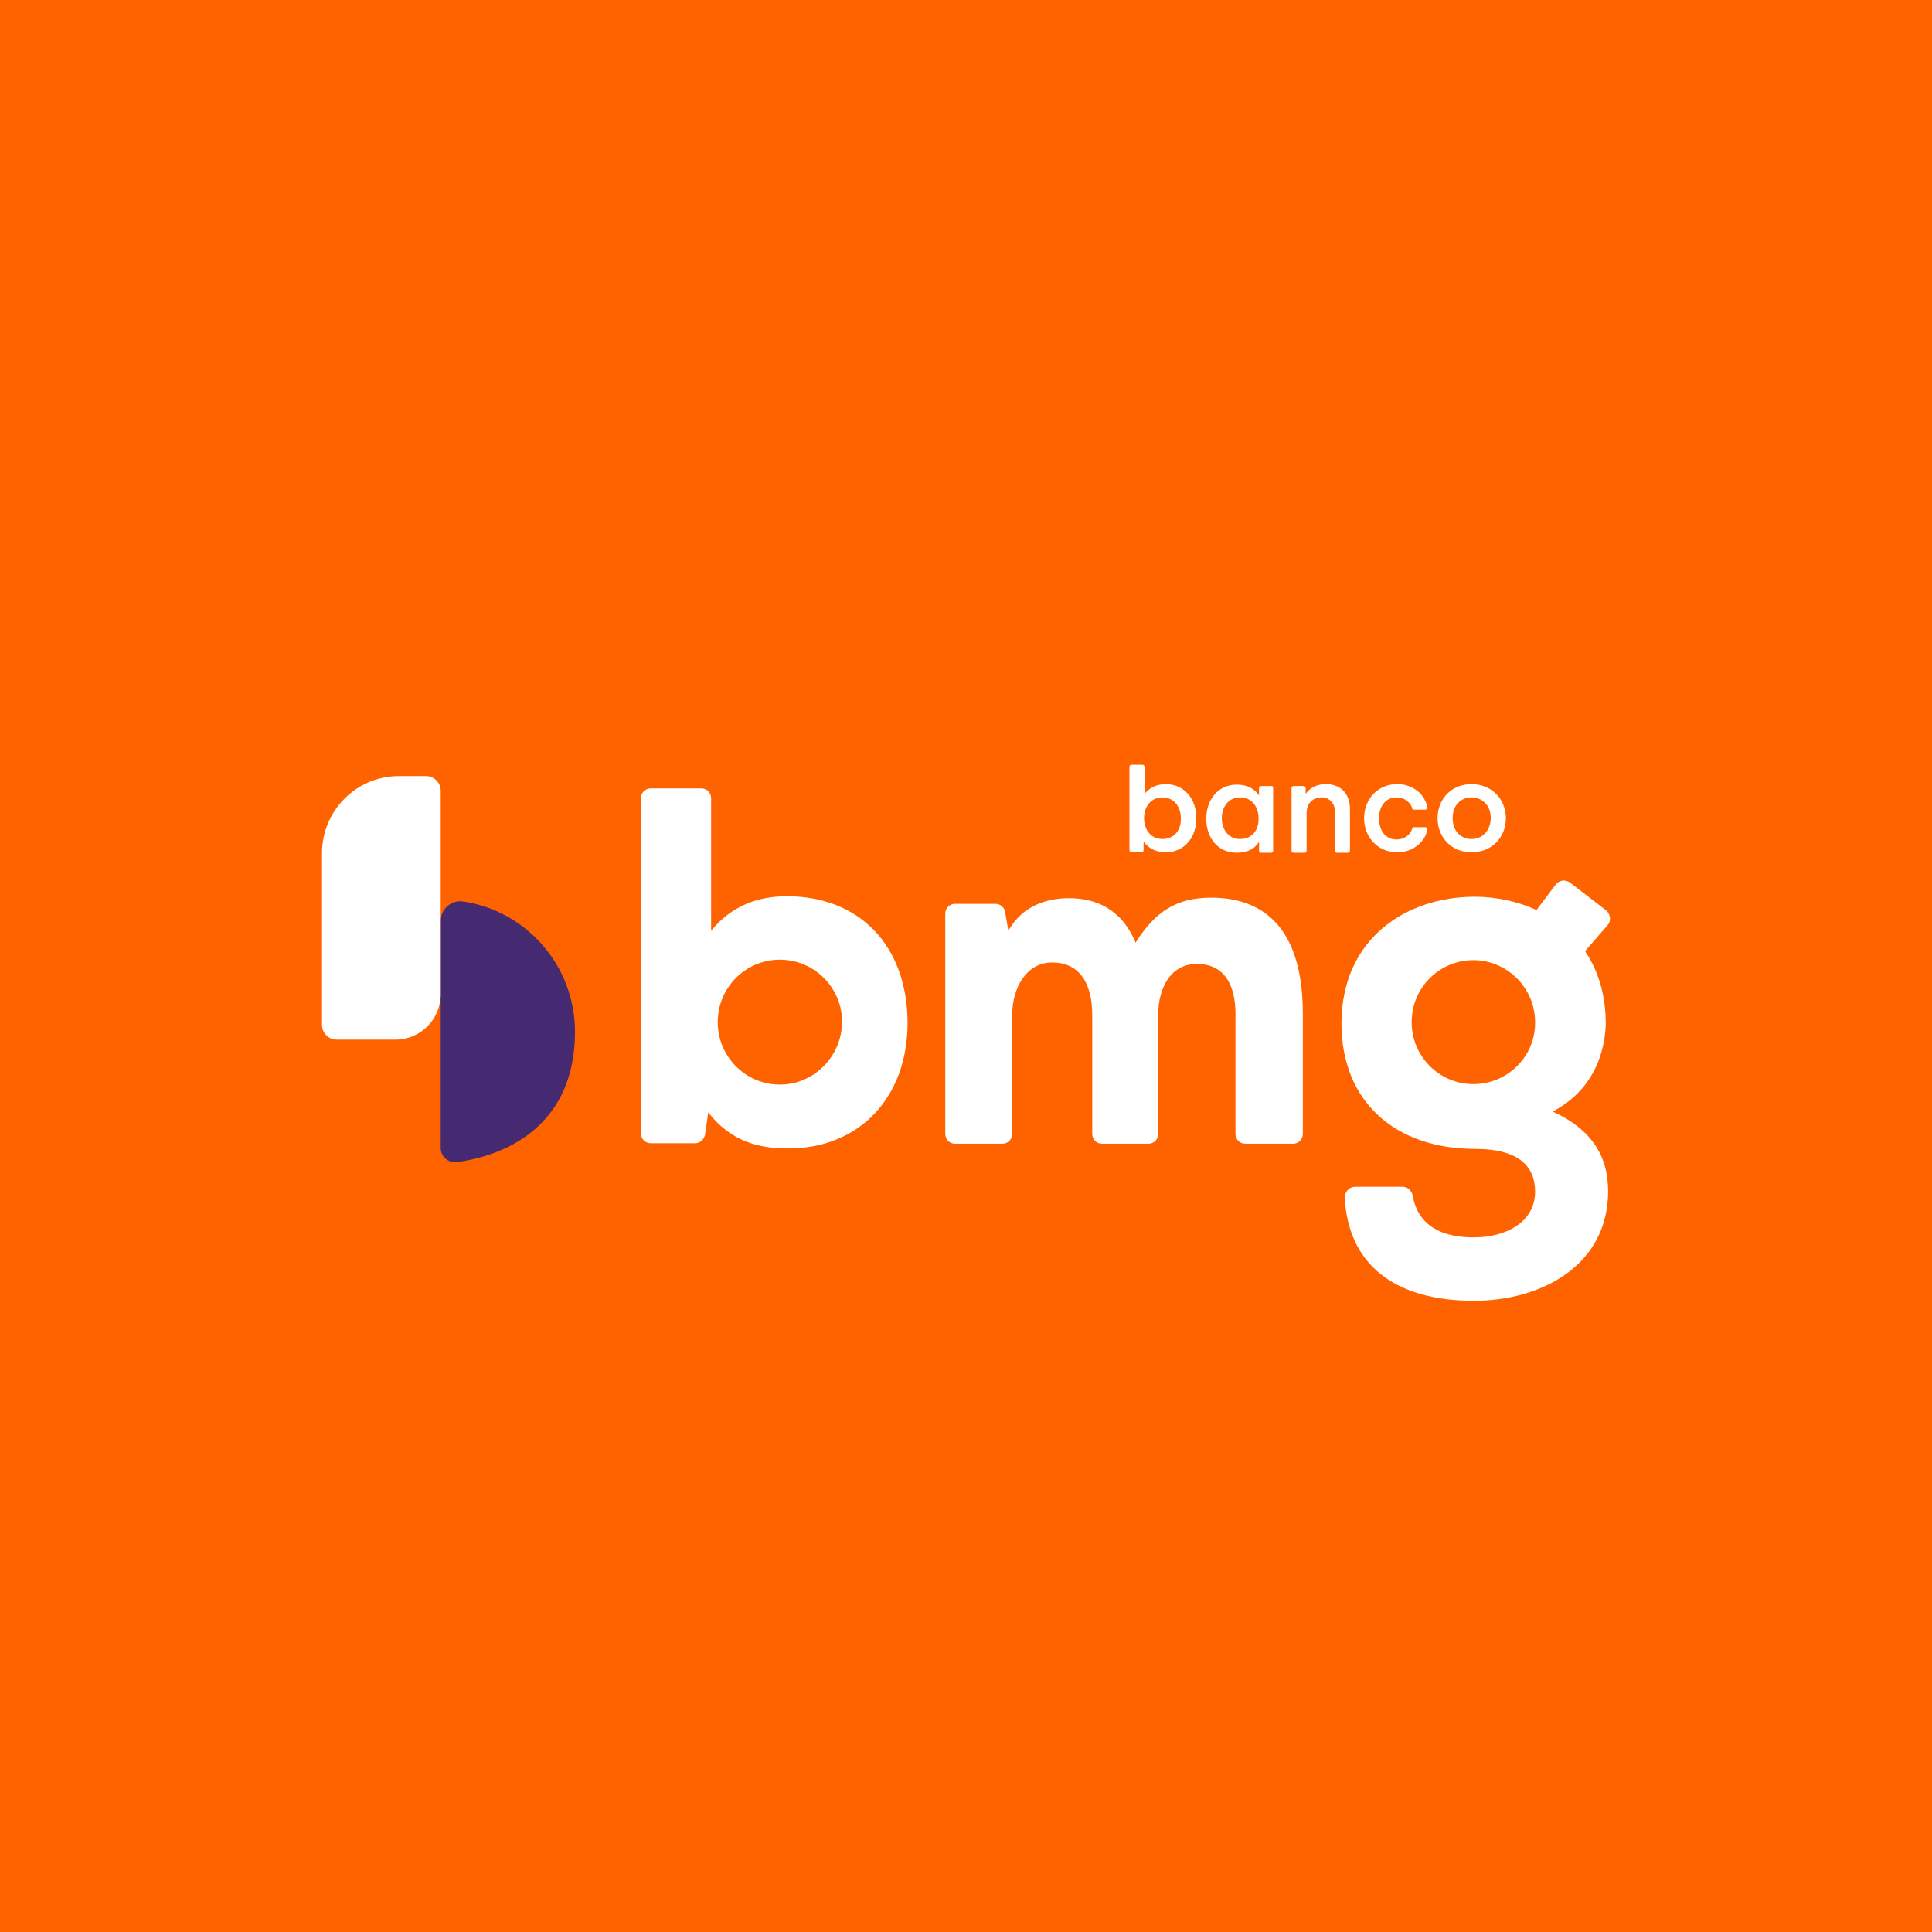 <svg width="64" height="64" viewBox="0 0 64 64" fill="none" xmlns="http://www.w3.org/2000/svg">
<rect width="64" height="64" fill="#FF6300"/>
<path d="M40.13 29.737C39.007 29.737 38.289 30.161 37.618 31.226C37.134 30.066 36.245 29.753 35.402 29.753C34.762 29.753 33.888 29.957 33.404 30.834L33.295 30.207C33.264 30.051 33.139 29.941 32.967 29.941H31.641C31.454 29.941 31.313 30.082 31.313 30.27V37.558C31.313 37.746 31.454 37.887 31.641 37.887H33.202C33.389 37.887 33.529 37.746 33.529 37.558V33.64C33.529 32.746 33.982 31.884 34.856 31.884C35.761 31.884 36.182 32.574 36.182 33.624V37.558C36.182 37.746 36.323 37.887 36.51 37.887H38.039C38.227 37.887 38.367 37.746 38.367 37.558V33.624C38.367 32.731 38.773 31.932 39.647 31.932C40.536 31.932 40.927 32.59 40.927 33.593V37.558C40.927 37.746 41.067 37.887 41.254 37.887H42.83C43.018 37.887 43.158 37.746 43.158 37.558V33.53C43.142 30.584 41.707 29.737 40.13 29.737V29.737ZM26.07 29.69C25.133 29.69 24.244 29.988 23.557 30.835V26.446C23.557 26.258 23.417 26.117 23.229 26.117H21.56C21.372 26.117 21.232 26.258 21.232 26.446V37.542C21.232 37.73 21.372 37.871 21.56 37.871H23.026C23.198 37.871 23.323 37.746 23.354 37.589L23.463 36.852C24.213 37.809 25.118 38.044 26.116 38.044C28.457 38.044 30.065 36.367 30.065 33.875C30.049 31.273 28.426 29.69 26.07 29.69L26.07 29.69ZM25.835 35.928C24.696 35.928 23.776 35.003 23.776 33.859C23.776 32.715 24.696 31.791 25.835 31.791C26.975 31.791 27.896 32.715 27.896 33.859C27.88 35.003 26.959 35.928 25.835 35.928V35.928ZM38.617 25.976C38.274 25.976 38.039 26.133 37.914 26.305V25.396C37.914 25.365 37.883 25.333 37.852 25.333H37.477C37.446 25.333 37.415 25.365 37.415 25.396V28.17C37.415 28.201 37.446 28.233 37.477 28.233H37.821C37.837 28.232 37.852 28.225 37.864 28.213C37.875 28.202 37.882 28.186 37.883 28.17V27.872C38.024 28.092 38.289 28.233 38.617 28.233C39.257 28.233 39.631 27.715 39.631 27.104C39.631 26.493 39.257 25.976 38.617 25.976V25.976ZM38.508 27.794C38.133 27.794 37.899 27.496 37.899 27.104C37.899 26.712 38.133 26.415 38.508 26.415C38.882 26.415 39.116 26.712 39.116 27.104C39.132 27.496 38.898 27.794 38.508 27.794ZM43.923 25.976C43.564 25.976 43.346 26.148 43.252 26.305V26.101C43.252 26.07 43.221 26.039 43.189 26.039H42.846C42.815 26.039 42.784 26.07 42.784 26.101V28.186C42.784 28.217 42.815 28.248 42.846 28.248H43.221C43.252 28.248 43.283 28.217 43.283 28.186V26.948C43.283 26.603 43.486 26.415 43.798 26.415C44.032 26.415 44.219 26.619 44.219 26.854V28.186C44.219 28.217 44.251 28.248 44.282 28.248H44.656C44.687 28.248 44.719 28.217 44.719 28.186V26.838C44.734 26.336 44.453 25.976 43.923 25.976V25.976ZM46.264 26.415C46.513 26.415 46.701 26.556 46.779 26.76V26.775C46.779 26.807 46.81 26.822 46.841 26.822H47.216C47.247 26.822 47.278 26.791 47.278 26.76C47.278 26.76 47.278 26.634 47.184 26.477V26.462L47.169 26.446C47.169 26.43 47.153 26.43 47.153 26.415C47.076 26.3 46.975 26.204 46.857 26.133C46.683 26.028 46.483 25.973 46.279 25.976C45.639 25.976 45.187 26.477 45.187 27.104C45.187 27.731 45.639 28.233 46.279 28.233C46.513 28.233 46.716 28.17 46.857 28.076C46.857 28.076 47.028 27.982 47.153 27.794C47.153 27.794 47.153 27.778 47.169 27.778L47.184 27.763V27.747C47.278 27.59 47.278 27.465 47.278 27.465C47.278 27.433 47.247 27.402 47.216 27.402H46.841C46.81 27.402 46.794 27.418 46.779 27.449V27.465C46.701 27.669 46.513 27.81 46.264 27.81C45.905 27.81 45.686 27.528 45.686 27.12C45.671 26.712 45.905 26.415 46.264 26.415V26.415ZM48.745 25.976C48.058 25.976 47.621 26.493 47.621 27.104C47.621 27.715 48.058 28.233 48.745 28.233C49.447 28.233 49.884 27.715 49.884 27.104C49.884 26.493 49.432 25.976 48.745 25.976V25.976ZM48.745 27.794C48.386 27.794 48.121 27.528 48.121 27.104C48.121 26.681 48.386 26.415 48.745 26.415C49.104 26.415 49.385 26.681 49.385 27.104C49.369 27.528 49.104 27.794 48.745 27.794ZM42.113 26.039H41.769C41.738 26.039 41.707 26.07 41.707 26.101V26.352C41.566 26.133 41.317 25.992 40.973 25.992C40.333 25.992 39.959 26.509 39.959 27.12C39.959 27.731 40.318 28.248 40.973 28.248C41.317 28.248 41.566 28.123 41.707 27.888V28.186C41.707 28.217 41.738 28.248 41.769 28.248H42.113C42.144 28.248 42.175 28.217 42.175 28.186V26.101C42.175 26.055 42.16 26.039 42.113 26.039ZM41.082 27.794C40.708 27.794 40.474 27.496 40.474 27.104C40.474 26.712 40.708 26.415 41.082 26.415C41.457 26.415 41.691 26.712 41.691 27.104C41.707 27.496 41.473 27.794 41.082 27.794Z" fill="white"/>
<path d="M14.599 30.505C14.599 30.113 14.958 29.8 15.348 29.863C17.44 30.176 19.047 31.994 19.047 34.173C19.047 37.59 16.316 38.342 15.13 38.498C14.849 38.53 14.599 38.31 14.599 38.028V30.505V30.505Z" fill="#462A71"/>
<path d="M11.15 34.439H13.101C13.928 34.439 14.599 33.765 14.599 32.935V26.195C14.599 25.929 14.381 25.709 14.116 25.709H13.21C11.806 25.709 10.667 26.854 10.667 28.264V33.953C10.667 34.22 10.885 34.439 11.15 34.439ZM51.429 36.821C52.615 36.21 53.146 35.113 53.193 33.938C53.193 32.95 52.943 32.151 52.506 31.508L53.255 30.646C53.38 30.505 53.349 30.286 53.208 30.16L52.007 29.236C51.851 29.126 51.648 29.157 51.538 29.299L50.899 30.145C50.256 29.856 49.559 29.706 48.854 29.706C46.576 29.706 44.438 31.101 44.438 33.906C44.438 36.461 46.186 38.059 48.87 38.059C50.352 38.059 50.852 38.671 50.852 39.47C50.852 40.489 49.884 40.99 48.823 40.99C47.809 40.99 46.981 40.646 46.794 39.596C46.763 39.439 46.623 39.313 46.467 39.313H44.89C44.703 39.313 44.547 39.47 44.547 39.674C44.656 41.821 46.123 43.09 48.823 43.09C51.07 43.09 53.271 41.915 53.271 39.454C53.255 38.984 53.255 37.636 51.429 36.821V36.821ZM48.807 35.912C47.668 35.912 46.763 34.987 46.763 33.859C46.763 32.715 47.684 31.806 48.807 31.806C49.931 31.806 50.852 32.731 50.852 33.859C50.867 34.988 49.947 35.912 48.807 35.912Z" fill="white"/>
</svg>
